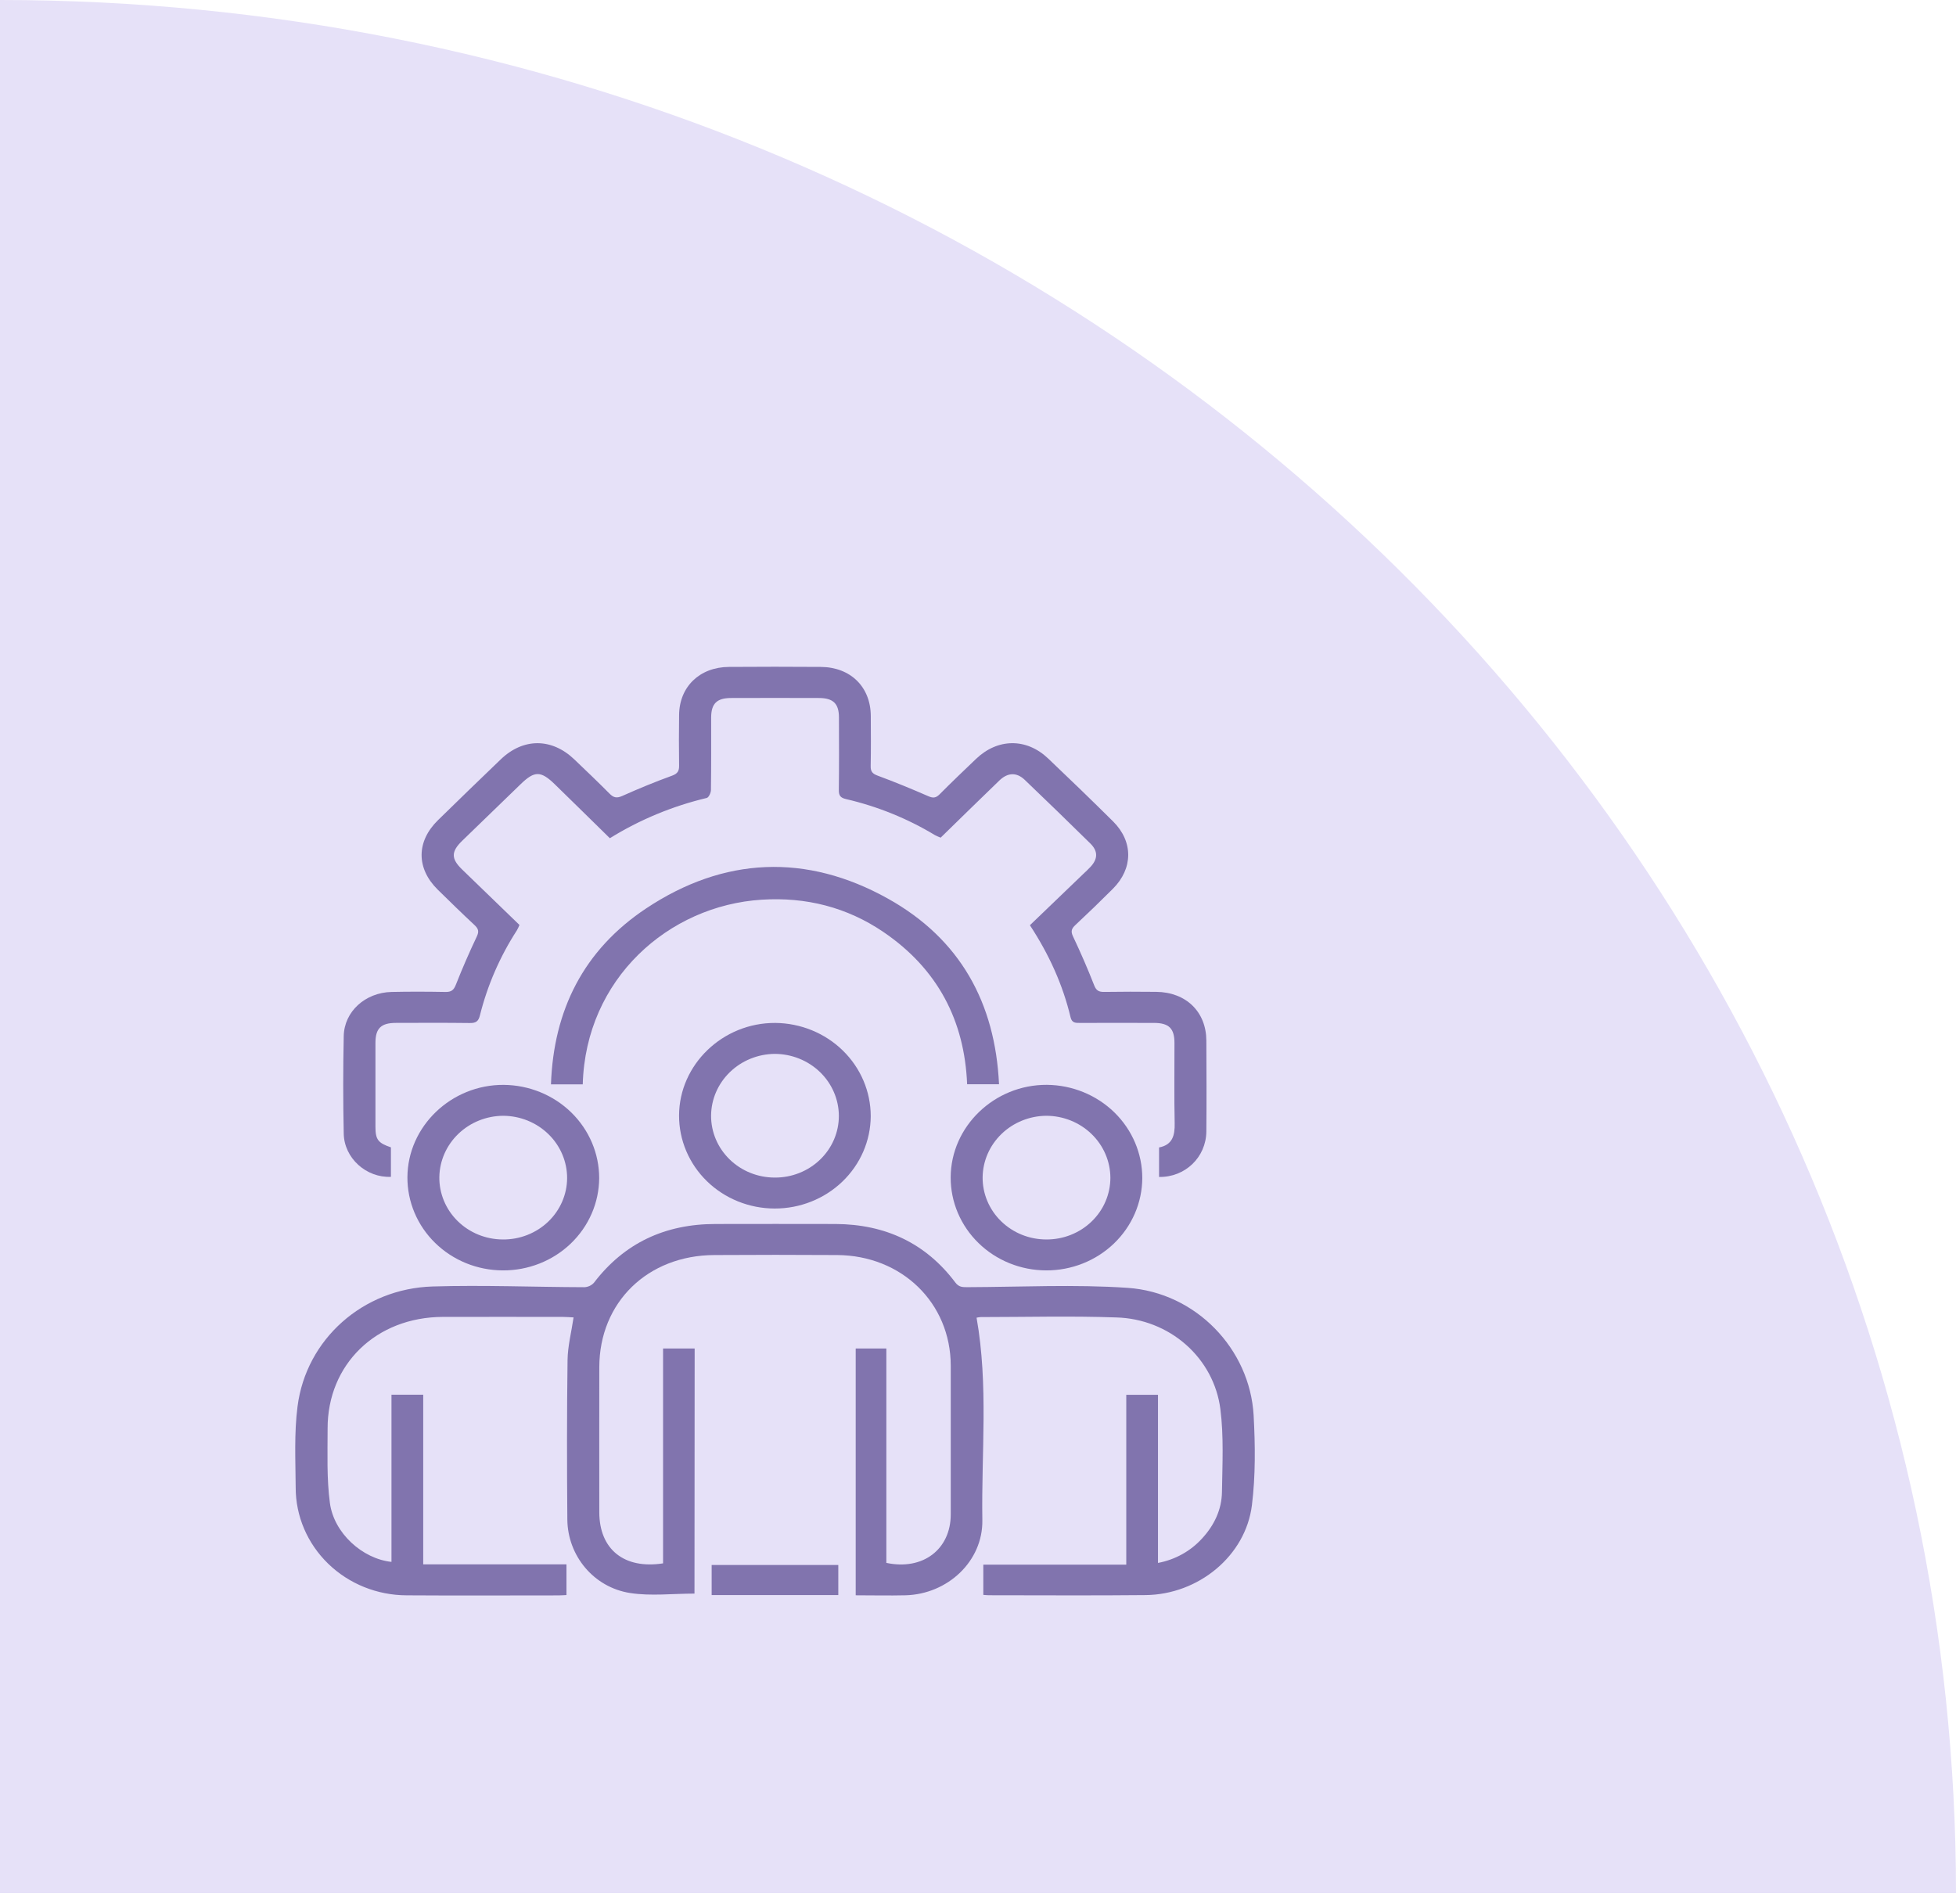 <svg width="113" height="110" viewBox="0 0 113 110" fill="none" xmlns="http://www.w3.org/2000/svg">
<path d="M0 0V109.383H113C113 48.972 62.407 0 0 0Z" fill="#E6E1F8"/>
<path d="M40.121 92.081C38.85 92.081 37.6 92.233 36.406 92.048C34.292 91.721 32.795 89.885 32.776 87.806C32.751 84.733 32.747 81.66 32.788 78.587C32.799 77.78 33.009 76.98 33.136 76.123C32.95 76.114 32.728 76.094 32.506 76.093C30.198 76.093 27.891 76.087 25.584 76.093C21.734 76.105 18.917 78.828 18.926 82.55C18.926 83.986 18.87 85.428 19.058 86.841C19.289 88.588 20.937 90.07 22.616 90.249V80.59H24.45V90.391H32.725V92.165C32.563 92.172 32.414 92.185 32.263 92.185C29.34 92.185 26.417 92.201 23.494 92.181C21.791 92.177 20.16 91.52 18.957 90.352C17.755 89.184 17.08 87.602 17.082 85.952C17.072 84.39 16.989 82.813 17.189 81.268C17.685 77.382 20.97 74.457 24.994 74.335C27.911 74.246 30.835 74.369 33.756 74.377C33.862 74.373 33.966 74.348 34.061 74.304C34.157 74.26 34.242 74.197 34.312 74.12C36.064 71.826 38.419 70.723 41.349 70.725C43.657 70.725 45.965 70.715 48.271 70.725C51.153 70.739 53.486 71.836 55.191 74.106C55.404 74.389 55.622 74.375 55.923 74.375C58.996 74.364 62.081 74.206 65.14 74.414C69.086 74.683 72.208 77.942 72.424 81.786C72.516 83.509 72.537 85.262 72.325 86.97C71.962 89.901 69.237 92.136 66.181 92.167C63.163 92.199 60.143 92.176 57.125 92.176C57.032 92.176 56.939 92.164 56.807 92.155V90.409H65.066V80.594H66.898V90.309C67.888 90.124 68.785 89.625 69.45 88.891C70.151 88.128 70.579 87.227 70.594 86.21C70.618 84.612 70.703 82.994 70.502 81.416C70.318 79.986 69.612 78.666 68.512 77.696C67.411 76.725 65.989 76.168 64.501 76.125C61.89 76.031 59.272 76.102 56.657 76.103C56.576 76.108 56.496 76.12 56.417 76.139C57.111 80.037 56.689 83.948 56.751 87.841C56.788 90.21 54.745 92.119 52.306 92.179C51.365 92.202 50.423 92.179 49.435 92.179V77.919H51.205V90.306C53.318 90.755 54.923 89.524 54.926 87.508C54.93 84.638 54.93 81.77 54.926 78.904C54.916 75.284 52.098 72.541 48.361 72.519C45.996 72.504 43.631 72.504 41.266 72.519C37.411 72.537 34.631 75.25 34.622 78.994C34.615 81.787 34.622 84.581 34.622 87.375C34.622 89.519 36.053 90.684 38.306 90.334V77.919H40.131L40.121 92.081Z" fill="#8174AE"/>
<path d="M35.232 48.434C34.161 47.383 33.111 46.349 32.055 45.321C31.247 44.534 30.883 44.533 30.09 45.3C28.96 46.392 27.831 47.485 26.704 48.579C26.055 49.207 26.055 49.616 26.691 50.235C27.79 51.303 28.894 52.366 30.01 53.446C29.968 53.551 29.919 53.654 29.863 53.754C28.882 55.27 28.16 56.93 27.726 58.669C27.642 59.008 27.502 59.118 27.146 59.112C25.724 59.094 24.301 59.101 22.877 59.105C22.013 59.105 21.692 59.419 21.69 60.253C21.69 61.874 21.69 63.495 21.69 65.114C21.69 65.848 21.844 66.046 22.584 66.296V68C21.16 68.061 19.887 66.924 19.858 65.507C19.818 63.626 19.818 61.745 19.858 59.863C19.887 58.448 21.102 57.352 22.617 57.317C23.655 57.294 24.694 57.298 25.732 57.317C26.081 57.324 26.216 57.205 26.339 56.891C26.709 55.954 27.111 55.029 27.543 54.119C27.682 53.825 27.645 53.671 27.416 53.455C26.695 52.784 25.991 52.095 25.286 51.403C24.042 50.174 24.046 48.623 25.301 47.393C26.505 46.214 27.715 45.042 28.931 43.876C30.227 42.632 31.871 42.633 33.175 43.876C33.86 44.529 34.544 45.183 35.212 45.856C35.445 46.092 35.625 46.136 35.953 45.99C36.892 45.569 37.846 45.176 38.816 44.824C39.161 44.7 39.238 44.539 39.232 44.222C39.217 43.253 39.22 42.285 39.232 41.316C39.245 39.686 40.416 38.547 42.109 38.536C43.878 38.523 45.647 38.523 47.416 38.536C49.137 38.548 50.295 39.689 50.306 41.362C50.312 42.331 50.319 43.3 50.3 44.267C50.294 44.58 50.401 44.707 50.708 44.82C51.693 45.184 52.664 45.585 53.626 46.004C53.898 46.122 54.059 46.117 54.274 45.904C54.968 45.206 55.679 44.525 56.392 43.846C57.644 42.653 59.3 42.637 60.552 43.826C61.804 45.015 63.068 46.237 64.304 47.463C65.476 48.629 65.465 50.18 64.294 51.354C63.585 52.063 62.864 52.761 62.13 53.446C61.908 53.653 61.845 53.805 61.989 54.108C62.429 55.036 62.837 55.977 63.212 56.933C63.332 57.24 63.483 57.32 63.794 57.315C64.794 57.298 65.794 57.301 66.794 57.311C68.518 57.328 69.685 58.461 69.692 60.129C69.7 61.88 69.709 63.631 69.692 65.381C69.675 66.875 68.464 68.031 66.96 68.007V66.302C67.736 66.154 67.878 65.608 67.862 64.901C67.828 63.355 67.854 61.809 67.85 60.263C67.85 59.425 67.53 59.109 66.673 59.106C65.25 59.1 63.827 59.106 62.404 59.106C62.146 59.106 61.929 59.121 61.848 58.782C61.399 56.899 60.607 55.153 59.499 53.461C60.527 52.474 61.549 51.491 62.567 50.513C62.717 50.369 62.872 50.23 63.012 50.076C63.428 49.62 63.437 49.179 62.992 48.74C61.738 47.505 60.474 46.28 59.202 45.063C58.732 44.614 58.221 44.631 57.734 45.099C56.602 46.188 55.484 47.289 54.343 48.401C54.23 48.358 54.12 48.31 54.013 48.255C52.429 47.298 50.696 46.596 48.881 46.174C48.553 46.099 48.456 45.969 48.46 45.649C48.478 44.253 48.471 42.856 48.467 41.459C48.467 40.658 48.138 40.336 47.316 40.332C45.623 40.326 43.93 40.326 42.238 40.332C41.413 40.332 41.087 40.656 41.084 41.455C41.084 42.851 41.091 44.248 41.072 45.645C41.072 45.805 40.946 46.078 40.83 46.107C38.845 46.58 36.953 47.366 35.232 48.434Z" fill="#8174AE"/>
<path d="M33.666 62.655H31.83C31.978 58.383 33.705 54.898 37.333 52.487C41.817 49.506 46.587 49.296 51.298 51.925C55.483 54.261 57.493 57.958 57.715 62.649H55.872C55.723 58.977 54.174 55.986 51.037 53.853C48.936 52.424 46.568 51.823 44.005 51.986C38.61 52.327 33.835 56.565 33.666 62.655Z" fill="#8174AE"/>
<path d="M44.746 69.831C44.019 69.829 43.3 69.688 42.63 69.417C41.959 69.146 41.35 68.749 40.838 68.25C40.326 67.751 39.921 67.159 39.645 66.508C39.369 65.857 39.228 65.16 39.23 64.456C39.239 61.513 41.752 59.093 44.786 59.107C46.254 59.119 47.657 59.692 48.69 60.701C49.723 61.71 50.303 63.073 50.303 64.495C50.296 65.916 49.706 67.276 48.664 68.276C47.622 69.277 46.213 69.836 44.746 69.831ZM44.758 68.042C45.244 68.046 45.725 67.956 46.175 67.777C46.625 67.599 47.034 67.337 47.378 67.004C47.723 66.672 47.996 66.278 48.182 65.843C48.368 65.408 48.463 64.942 48.462 64.471C48.456 63.521 48.063 62.612 47.368 61.942C46.672 61.272 45.731 60.896 44.75 60.895C43.78 60.906 42.852 61.285 42.166 61.95C41.48 62.614 41.09 63.513 41.08 64.453C41.076 64.923 41.169 65.389 41.352 65.824C41.535 66.26 41.806 66.655 42.148 66.989C42.489 67.323 42.896 67.587 43.344 67.768C43.792 67.949 44.273 68.042 44.758 68.042Z" fill="#8174AE"/>
<path d="M29.044 73.406C28.318 73.403 27.599 73.262 26.929 72.99C26.259 72.717 25.651 72.32 25.14 71.82C24.628 71.321 24.224 70.728 23.949 70.077C23.674 69.426 23.534 68.729 23.537 68.025C23.55 65.083 26.07 62.666 29.102 62.686C30.57 62.698 31.973 63.273 33.006 64.283C34.038 65.293 34.617 66.658 34.615 68.079C34.61 68.783 34.463 69.48 34.18 70.128C33.898 70.777 33.486 71.365 32.969 71.86C32.451 72.355 31.839 72.746 31.165 73.011C30.492 73.276 29.771 73.411 29.044 73.406ZM29.044 71.619C29.529 71.624 30.011 71.536 30.46 71.36C30.91 71.185 31.32 70.924 31.665 70.595C32.011 70.265 32.286 69.873 32.474 69.439C32.663 69.007 32.761 68.542 32.763 68.072C32.764 67.122 32.377 66.21 31.686 65.536C30.996 64.861 30.057 64.479 29.076 64.472C28.106 64.477 27.176 64.849 26.485 65.51C25.795 66.17 25.398 67.066 25.381 68.006C25.374 68.476 25.464 68.943 25.645 69.38C25.825 69.816 26.093 70.214 26.433 70.55C26.773 70.886 27.179 71.153 27.626 71.337C28.073 71.52 28.554 71.616 29.04 71.619H29.044Z" fill="#8174AE"/>
<path d="M60.434 73.406C59.708 73.404 58.989 73.263 58.319 72.992C57.648 72.72 57.04 72.324 56.528 71.824C56.016 71.325 55.611 70.733 55.335 70.082C55.059 69.431 54.919 68.734 54.922 68.03C54.932 65.085 57.447 62.668 60.478 62.684C61.945 62.696 63.348 63.27 64.381 64.279C65.413 65.289 65.992 66.653 65.991 68.074C65.984 69.494 65.394 70.854 64.352 71.854C63.31 72.854 61.901 73.412 60.434 73.406ZM60.444 71.619C60.929 71.622 61.41 71.532 61.86 71.354C62.309 71.176 62.718 70.914 63.062 70.582C63.407 70.251 63.68 69.857 63.866 69.422C64.052 68.988 64.148 68.522 64.148 68.052C64.144 67.103 63.752 66.193 63.058 65.523C62.364 64.852 61.424 64.474 60.444 64.472C59.473 64.481 58.544 64.859 57.857 65.523C57.17 66.187 56.779 67.085 56.767 68.025C56.763 68.496 56.855 68.962 57.038 69.397C57.221 69.833 57.491 70.229 57.833 70.563C58.175 70.897 58.581 71.163 59.029 71.344C59.477 71.525 59.958 71.618 60.444 71.619Z" fill="#8174AE"/>
<path d="M48.429 92.166H41.113V90.428H48.429V92.166Z" fill="#8174AE"/>
</svg>
